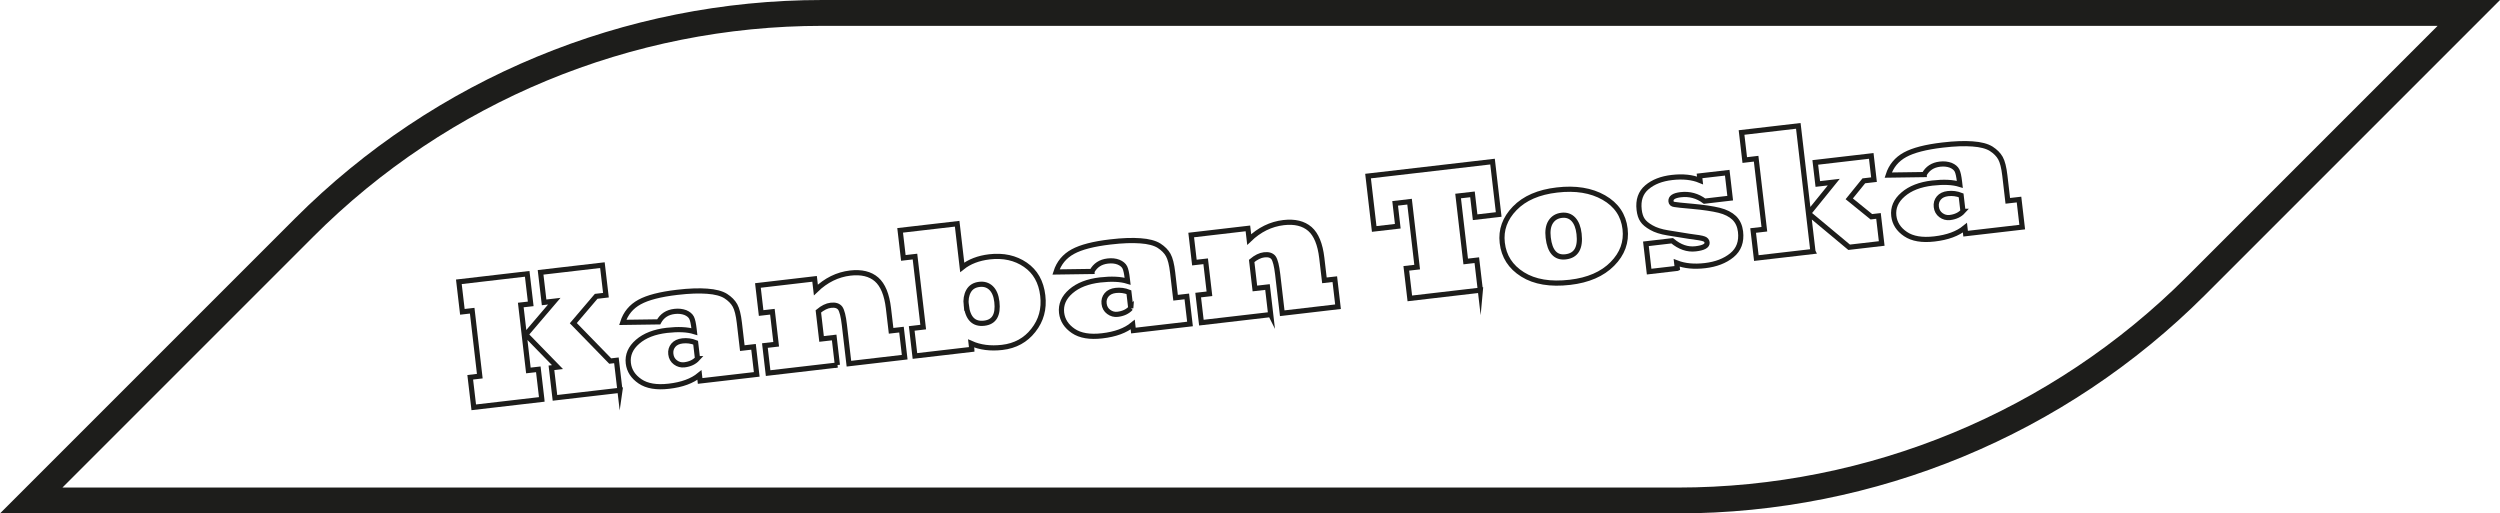 <?xml version="1.0" encoding="UTF-8"?>
<svg id="uuid-afc891b7-b42d-4da3-9897-597619fc5ba4" data-name="Слой 1" xmlns="http://www.w3.org/2000/svg" viewBox="0 0 483.59 99.31">
  <defs>
    <style>
      .uuid-1e9f849a-af62-4380-8cde-296b21d34d9f {
        stroke-width: 5px;
      }

      .uuid-1e9f849a-af62-4380-8cde-296b21d34d9f, .uuid-8b34e537-106d-4912-ac0c-9a17ad88fe92 {
        fill: none;
        stroke: #1d1d1b;
        stroke-miterlimit: 10;
      }
    </style>
  </defs>
  <path class="uuid-1e9f849a-af62-4380-8cde-296b21d34d9f" d="M477.56,2.5l-52.8,52.8c-26.58,26.58-62.63,41.51-100.22,41.51H6.04l52.79-52.79C85.4,17.43,121.45,2.5,159.05,2.5h318.51Z"/>
  <g>
    <path class="uuid-8b34e537-106d-4912-ac0c-9a17ad88fe92" d="M104.81,77.26l-13.17,1.53-.68-5.81,1.85-.22-1.47-12.66-1.9.22-.68-5.81,13.22-1.54.68,5.81-1.92.22,1.47,12.66,1.92-.22.68,5.81ZM119.92,75.5l-12.57,1.46-.68-5.81,1.17-.14-6.13-6.29,5.51-6.46-1.97.23-.68-5.81,11.96-1.39.68,5.81-1.89.22-4.42,5.19,7.14,7.33,1.2-.14.68,5.81Z"/>
    <path class="uuid-8b34e537-106d-4912-ac0c-9a17ad88fe92" d="M127.42,62.26l-6.96.1c.56-1.75,1.65-3.06,3.26-3.94,1.59-.87,4-1.49,7.25-1.87,1.2-.14,2.28-.23,3.23-.26.96-.03,1.82-.02,2.58.04,1.58.11,2.78.43,3.6.94.82.53,1.41,1.13,1.79,1.81.39.7.67,1.82.85,3.37l.57,4.89,2.17-.25.62,5.33-10.95,1.27-.13-1.15c-1.4,1.15-3.37,1.88-5.91,2.17-2.39.28-4.25-.04-5.58-.94-1.34-.91-2.1-2.07-2.27-3.51-.18-1.58.42-2.97,1.8-4.16,1.37-1.19,3.26-1.92,5.66-2.2,2.19-.25,3.96-.17,5.32.25l-.06-.51c-.12-1.05-.28-1.77-.48-2.17-.21-.42-.62-.76-1.21-1.01-.62-.23-1.31-.31-2.08-.22-1.41.16-2.43.83-3.06,2ZM134.92,69.37l-.36-3.09c-.83-.33-1.68-.44-2.55-.34-.77.09-1.36.37-1.76.84-.4.48-.57,1.06-.49,1.72.08.69.38,1.22.89,1.6.53.39,1.1.54,1.72.47,1.09-.13,1.94-.53,2.55-1.2Z"/>
    <path class="uuid-8b34e537-106d-4912-ac0c-9a17ad88fe92" d="M161.99,70.61l-13.41,1.56-.62-5.33,2.18-.25-.73-6.29-2.18.25-.62-5.33,10.96-1.28.25,2.15c1.96-1.89,4.18-2.98,6.64-3.27,2.17-.25,3.87.16,5.1,1.23,1.22,1.07,1.99,2.94,2.3,5.59l.51,4.35,2.01-.23.62,5.33-10.79,1.26-.88-7.53c-.19-1.64-.46-2.71-.8-3.2-.36-.48-.97-.67-1.82-.57-.78.09-1.58.49-2.41,1.18l.62,5.33,2.44-.28.62,5.33Z"/>
    <path class="uuid-8b34e537-106d-4912-ac0c-9a17ad88fe92" d="M187.98,67.58l-11,1.28-.62-5.33,2.22-.26-1.59-13.64-2.25.26-.62-5.33,11.03-1.28.98,8.43c1.38-1.1,3.14-1.78,5.27-2.03,2.69-.31,5,.2,6.94,1.53s3.06,3.32,3.37,5.96c.15,1.3.08,2.51-.23,3.62-.3,1.11-.83,2.14-1.58,3.09-1.49,1.92-3.51,3.03-6.05,3.32-2.26.26-4.26,0-6-.77l.13,1.13ZM186.91,59.05c.3,2.55,1.46,3.71,3.48,3.47,1.92-.22,2.73-1.6,2.44-4.14-.14-1.21-.52-2.1-1.13-2.68-.61-.57-1.36-.8-2.26-.69-.96.11-1.65.54-2.08,1.29-.43.77-.58,1.69-.46,2.76Z"/>
    <path class="uuid-8b34e537-106d-4912-ac0c-9a17ad88fe92" d="M211.23,52.51l-6.96.1c.56-1.75,1.65-3.06,3.26-3.94,1.59-.87,4-1.49,7.25-1.87,1.2-.14,2.28-.23,3.23-.26s1.82-.02,2.58.04c1.58.11,2.78.43,3.6.94.82.53,1.41,1.13,1.79,1.81.39.7.67,1.82.85,3.37l.57,4.89,2.17-.25.62,5.33-10.95,1.27-.13-1.15c-1.4,1.15-3.37,1.88-5.91,2.17-2.39.28-4.25-.04-5.58-.94-1.34-.91-2.1-2.07-2.27-3.51-.18-1.58.42-2.97,1.8-4.16,1.37-1.19,3.26-1.92,5.65-2.2,2.19-.25,3.96-.17,5.32.25l-.06-.51c-.12-1.05-.28-1.77-.48-2.17-.21-.42-.62-.76-1.21-1.01-.62-.24-1.31-.31-2.08-.22-1.41.16-2.43.83-3.06,2ZM218.73,59.61l-.36-3.09c-.83-.33-1.68-.44-2.55-.34-.77.09-1.36.37-1.76.84-.4.48-.57,1.06-.49,1.72.08.69.38,1.22.89,1.59.53.39,1.1.54,1.72.47,1.09-.13,1.94-.53,2.55-1.2Z"/>
    <path class="uuid-8b34e537-106d-4912-ac0c-9a17ad88fe92" d="M245.8,60.85l-13.41,1.56-.62-5.33,2.18-.25-.73-6.29-2.18.25-.62-5.33,10.97-1.28.25,2.15c1.96-1.89,4.18-2.98,6.64-3.27,2.17-.25,3.86.16,5.1,1.23,1.22,1.07,1.99,2.94,2.3,5.59l.51,4.35,2.01-.23.62,5.33-10.79,1.26-.88-7.53c-.19-1.64-.46-2.71-.8-3.2-.36-.48-.97-.67-1.82-.57-.78.09-1.58.49-2.41,1.18l.62,5.33,2.44-.28.62,5.33Z"/>
    <path class="uuid-8b34e537-106d-4912-ac0c-9a17ad88fe92" d="M286.35,56.13l-13.64,1.59-.68-5.81,2.1-.24-1.47-12.66-2.79.33.51,4.42-4.56.53-1.19-10.23,24.08-2.8,1.19,10.23-4.56.53-.51-4.42-2.78.32,1.47,12.66,2.15-.25.68,5.81Z"/>
    <path class="uuid-8b34e537-106d-4912-ac0c-9a17ad88fe92" d="M290.59,46.97c-.29-2.49.51-4.71,2.41-6.67,1.9-1.96,4.62-3.14,8.19-3.55,3.58-.42,6.6.07,9.04,1.46,2.44,1.39,3.81,3.41,4.12,6.07.3,2.56-.52,4.82-2.47,6.78-1.94,1.96-4.67,3.14-8.19,3.55-3.79.44-6.85-.07-9.17-1.53-2.32-1.45-3.63-3.49-3.93-6.11ZM299.48,45.97c.31,2.7,1.44,3.94,3.37,3.71,2.05-.24,2.91-1.72,2.6-4.44-.14-1.25-.51-2.18-1.09-2.81-.59-.63-1.35-.89-2.29-.78-.92.11-1.62.53-2.1,1.27-.48.74-.64,1.76-.49,3.05Z"/>
    <path class="uuid-8b34e537-106d-4912-ac0c-9a17ad88fe92" d="M324.43,51.91l-5.43.63-.62-5.38,5.08-.59c1.46,1.22,2.97,1.74,4.52,1.56,1.56-.18,2.3-.59,2.23-1.23-.04-.33-.24-.56-.59-.69-.37-.15-1.33-.31-2.87-.5-1.25-.19-2.63-.41-4.15-.67-1.31-.21-2.36-.55-3.16-1.01-.82-.46-1.39-.94-1.71-1.43-.34-.49-.56-1.16-.66-2.01-.22-1.87.28-3.33,1.51-4.37,1.21-1.03,2.83-1.66,4.86-1.89,2.1-.24,3.9-.05,5.41.57l-.1-.87,5.36-.62.57,4.92-4.96.58c-1.37-1.03-2.91-1.45-4.61-1.25-1.34.16-1.97.59-1.88,1.3.04.34.26.54.67.59.35.07,1.5.19,3.44.36,2.21.2,3.94.46,5.21.77,1.25.31,2.22.81,2.92,1.48.68.68,1.08,1.56,1.21,2.64.23,1.96-.33,3.48-1.68,4.58-1.34,1.09-3.06,1.75-5.18,2-2.11.25-3.94.07-5.49-.53l.12,1.05Z"/>
    <path class="uuid-8b34e537-106d-4912-ac0c-9a17ad88fe92" d="M350.69,48.65l-10.95,1.27-.62-5.33,2.17-.25-1.59-13.64-2.2.26-.62-5.33,10.98-1.28,1.97,16.92,4.89-6.04-3.09.36-.49-4.17,10.83-1.26.53,4.59-1.97.23-2.82,3.48,4.28,3.47,1.38-.16.62,5.33-6.3.73-7.86-6.55.86,7.37Z"/>
    <path class="uuid-8b34e537-106d-4912-ac0c-9a17ad88fe92" d="M372.21,33.77l-6.96.1c.56-1.75,1.65-3.06,3.26-3.94,1.59-.87,4-1.49,7.25-1.87,1.2-.14,2.28-.23,3.23-.26.96-.03,1.82-.02,2.58.04,1.58.11,2.78.43,3.6.94.82.53,1.41,1.13,1.79,1.81.39.7.67,1.82.85,3.37l.57,4.89,2.17-.25.62,5.33-10.95,1.27-.13-1.15c-1.4,1.15-3.37,1.88-5.91,2.17-2.39.28-4.25-.04-5.58-.94-1.34-.9-2.1-2.07-2.27-3.51-.18-1.58.41-2.97,1.8-4.16,1.37-1.19,3.26-1.92,5.65-2.2,2.19-.25,3.96-.17,5.32.25l-.06-.51c-.12-1.05-.28-1.77-.48-2.17-.21-.42-.62-.76-1.21-1.01-.62-.23-1.31-.31-2.08-.22-1.41.16-2.43.83-3.06,2ZM379.71,40.88l-.36-3.09c-.83-.33-1.68-.44-2.55-.34-.77.09-1.36.37-1.76.84-.4.48-.57,1.06-.49,1.72.08.69.38,1.22.89,1.6.53.39,1.1.54,1.72.47,1.09-.13,1.94-.53,2.55-1.2Z"/>
  </g>
</svg>